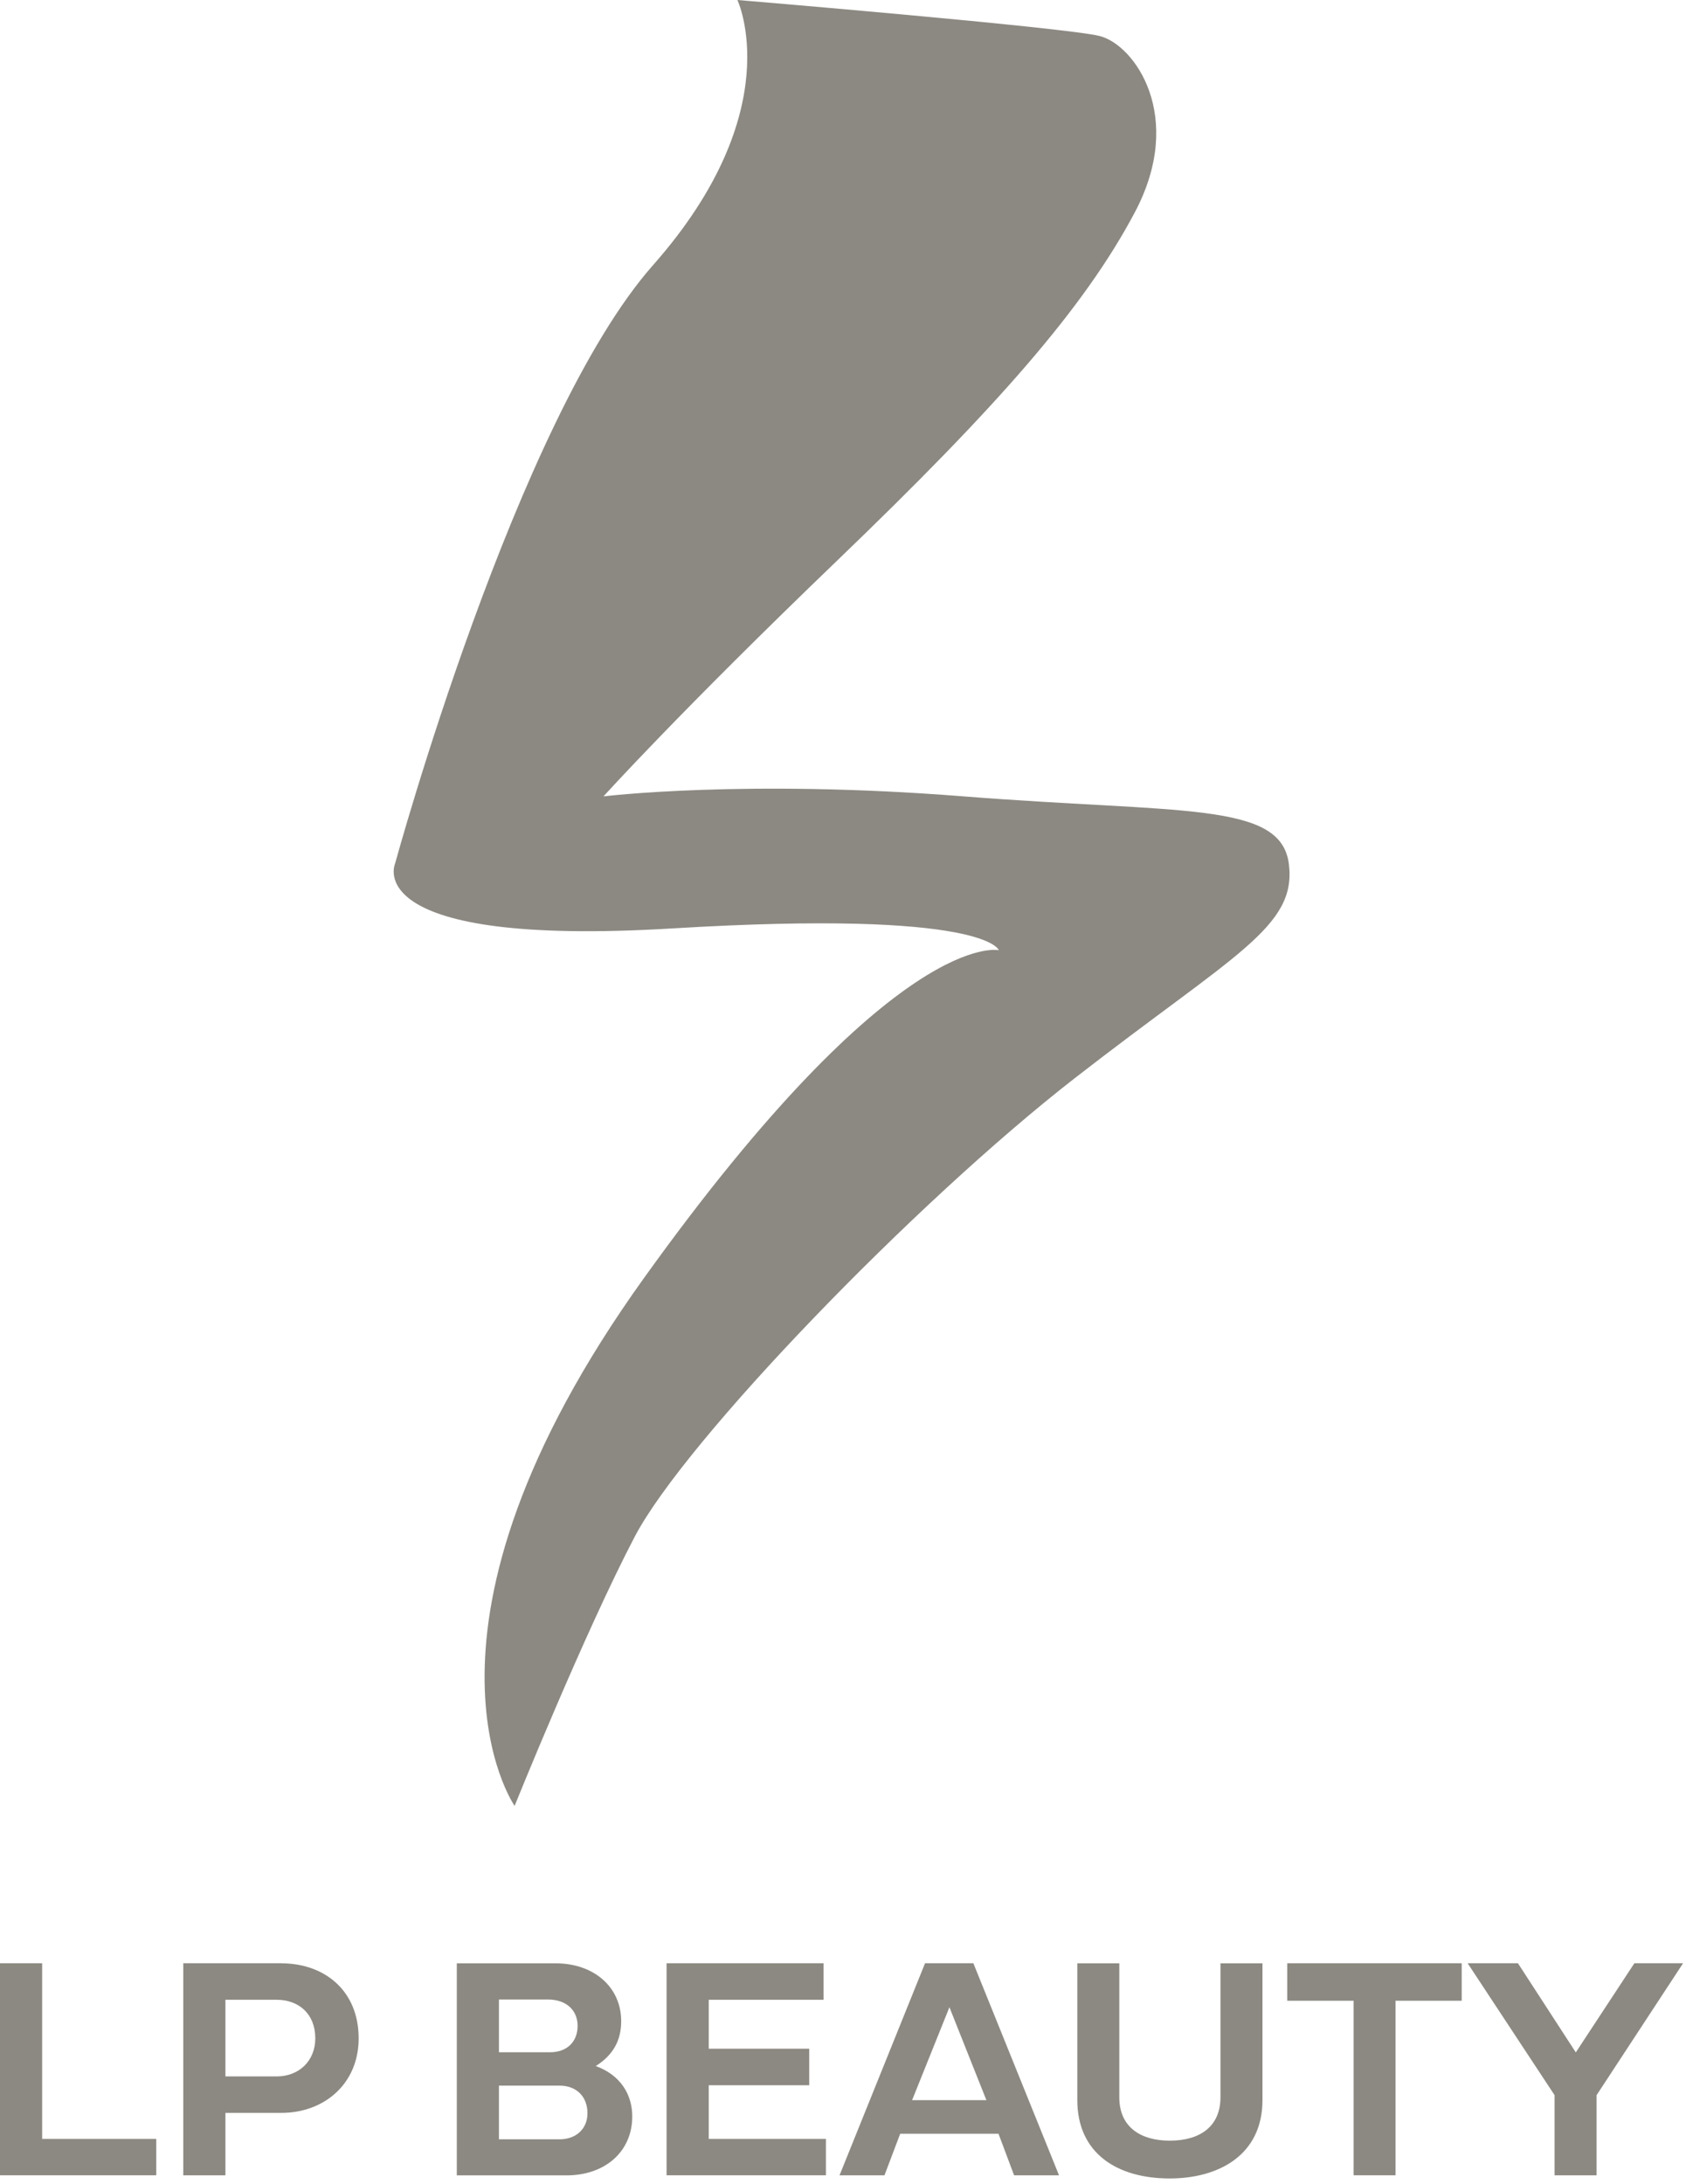 <svg width="224" height="290" viewBox="0 0 224 290" fill="none" xmlns="http://www.w3.org/2000/svg">
<g clip-path="url(#clip0_101_2)">
<path d="M5.6 260.72H0V288.88H20.76V284.05H5.6V260.72Z" fill="#8C8982"/>
<path d="M37.39 260.72H24.35V288.88H29.95V280.59H37.39C43.07 280.59 47.65 276.73 47.65 270.7C47.65 264.31 43.07 260.73 37.39 260.73V260.72ZM36.75 275.75H29.95V265.57H36.75C39.67 265.57 41.89 267.42 41.89 270.69C41.89 273.7 39.71 275.75 36.75 275.75Z" fill="#8C8982"/>
<path d="M79.15 274.37C81.49 272.9 82.53 270.93 82.53 268.42C82.53 263.86 78.88 260.73 73.82 260.73H60.69V288.89H75.25C80.45 288.89 84 285.68 84 281.07C84 278.11 82.4 275.55 79.15 274.37ZM66.29 265.54H72.86C75.08 265.54 76.74 266.83 76.74 269.04C76.74 271.11 75.37 272.54 73.07 272.54H66.29V265.53V265.54ZM74.34 276.97C76.6 276.97 78.05 278.44 78.05 280.64C78.05 282.67 76.58 284.1 74.34 284.1H66.29V276.97" fill="#8C8982"/>
<path d="M94.16 276.92H107.51V272.07H94.16V265.57H109.42V260.72H88.56V288.88H109.73V284.05H94.16V276.92Z" fill="#8C8982"/>
<path d="M122.9 260.72L111.54 288.88H117.51L119.6 283.36H132.66L134.73 288.88H140.7L129.32 260.72H122.89H122.9ZM121.18 278.9L126.14 266.56L131.05 278.9H121.18Z" fill="#8C8982"/>
<path d="M167.73 278.89V260.73H162.15V278.52C162.15 282.38 159.45 284.28 155.41 284.28C151.62 284.28 148.71 282.54 148.71 278.52V260.73H143.13V278.89C143.13 285.98 148.44 289.3 155.41 289.3C161.86 289.3 167.73 286.23 167.73 278.89Z" fill="#8C8982"/>
<path d="M171.02 265.7H179.84V288.88H185.41V265.7H194.2V260.72H171.02V265.7Z" fill="#8C8982"/>
<path d="M209.36 272.56L201.67 260.72H194.99L206.54 278.24V288.88H212.12V278.24L223.61 260.72H217.14L209.36 272.56Z" fill="#8C8982"/>
<path d="M97.97 0C97.97 0 141.47 3.63 146.09 4.78C150.71 5.93 157.53 15.43 150.78 28.18C144.03 40.93 132.39 54.1 111.28 74.39C90.17 94.68 80.18 105.76 80.18 105.76C80.18 105.76 98.92 103.46 127.9 105.75C156.87 108.04 170.2 106.38 171.24 114.76C172.28 123.13 164.01 126.7 142.82 143.16C121.63 159.62 91.02 191.3 84.33 204.07C77.64 216.84 68.37 239.82 68.37 239.82C68.37 239.82 52.01 216.45 85.56 169.72C119.11 122.98 132.7 126.19 132.7 126.19C132.7 126.19 131.22 120.76 89.4 123.29C47.59 125.82 52.48 114.72 52.48 114.72C52.48 114.72 68.61 55.72 86.78 35.19C104.93 14.64 97.97 0 97.97 0Z" fill="#8C8982"/>
</g>
<defs>
<clipPath id="clip0_101_2">
<rect width="223.61" height="289.3" fill="white"/>
</clipPath>
</defs>
</svg>
